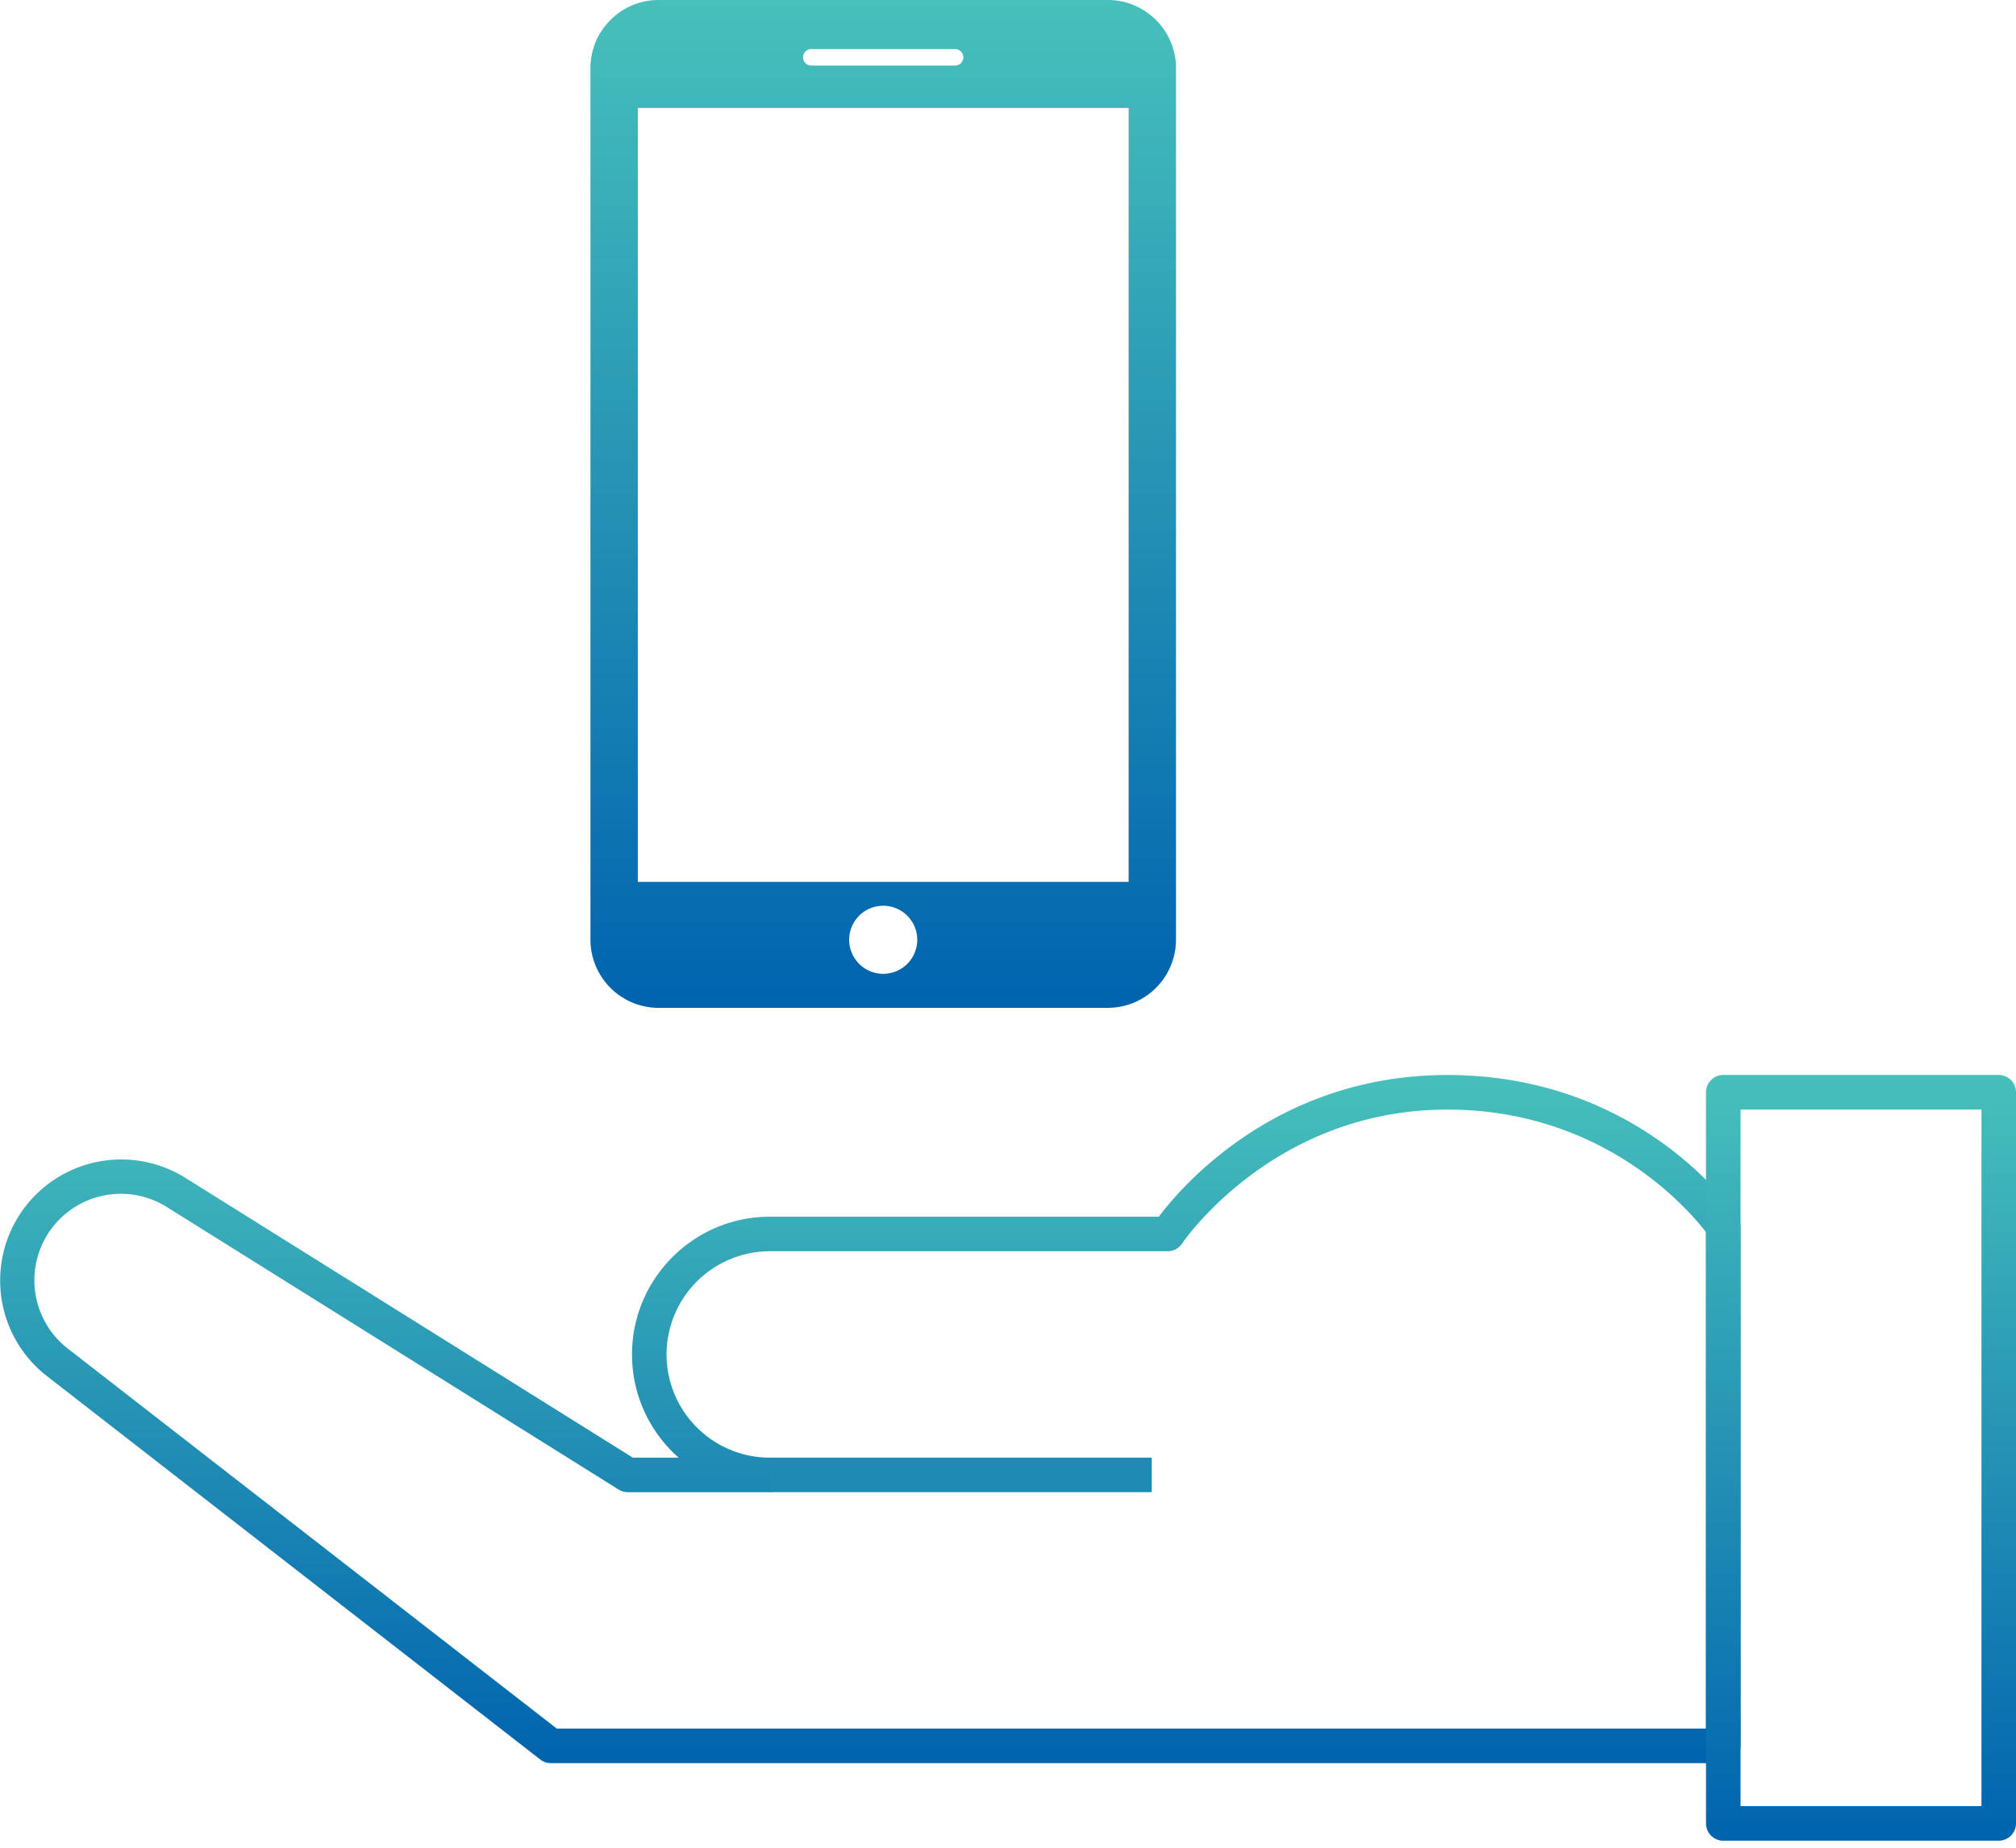 <svg width="60" height="55" fill="none" xmlns="http://www.w3.org/2000/svg"><path d="M16.394 52.482h34.894c.285 0 .515-.23.515-.514v-15.46c0-.102-.03-.2-.087-.285-.115-.172-2.882-4.224-8.64-4.224-5.061 0-7.894 3.294-8.588 4.218H22.91c-2.26 0-4.1 1.839-4.1 4.1 0 1.222.537 2.32 1.387 3.072h-1.362L5.513 35.058a3.603 3.603 0 00-4.12 5.9l14.685 11.415c.09.07.2.109.316.109zm34.38-1.029H16.57L2.022 40.145a2.574 2.574 0 012.945-4.215l13.448 8.41a.511.511 0 00.272.077h4.223a.515.515 0 000-1.028 3.075 3.075 0 01-3.072-3.072 3.076 3.076 0 013.072-3.072h11.841a.516.516 0 00.43-.23c.026-.04 2.703-3.987 7.894-3.987 4.662 0 7.21 3.01 7.698 3.649v14.776h.001z" fill="url(#paint0_linear)"/><path d="M34.278 43.388H22.91v1.028h11.368v-1.028z" fill="#1F8BB4"/><path d="M51.288 54.79h8.198c.284 0 .514-.23.514-.514V32.513a.514.514 0 00-.514-.515h-8.198a.514.514 0 00-.514.515v21.763c0 .285.23.515.514.515zm7.684-1.028h-7.17V33.027h7.17v20.735z" fill="url(#paint1_linear)"/><path d="M19.599 0h13.375C34.088 0 35 .911 35 2.026v25.947A2.033 2.033 0 0132.974 30H19.599a2.031 2.031 0 01-2.026-2.026V2.026C17.573.911 18.485 0 19.599 0zm8.827 1.46h-4.28a.245.245 0 000 .492h4.28a.245.245 0 100-.491zm-2.14 27.527a1.013 1.013 0 100-2.026 1.013 1.013 0 000 2.026zm-7.303-2.737H33.59V3.213H18.983V26.25z" fill="url(#paint2_linear)"/><defs><linearGradient id="paint0_linear" x1="25.901" y1="31.999" x2="25.901" y2="52.482" gradientUnits="userSpaceOnUse"><stop stop-color="#47C0BB"/><stop offset="1" stop-color="#0063AE"/></linearGradient><linearGradient id="paint1_linear" x1="55.387" y1="31.998" x2="55.387" y2="54.791" gradientUnits="userSpaceOnUse"><stop stop-color="#47C0BB"/><stop offset="1" stop-color="#0063AE"/></linearGradient><linearGradient id="paint2_linear" x1="26.286" y1="0" x2="26.286" y2="30" gradientUnits="userSpaceOnUse"><stop stop-color="#47C0BB"/><stop offset="1" stop-color="#0063AE"/></linearGradient></defs></svg>